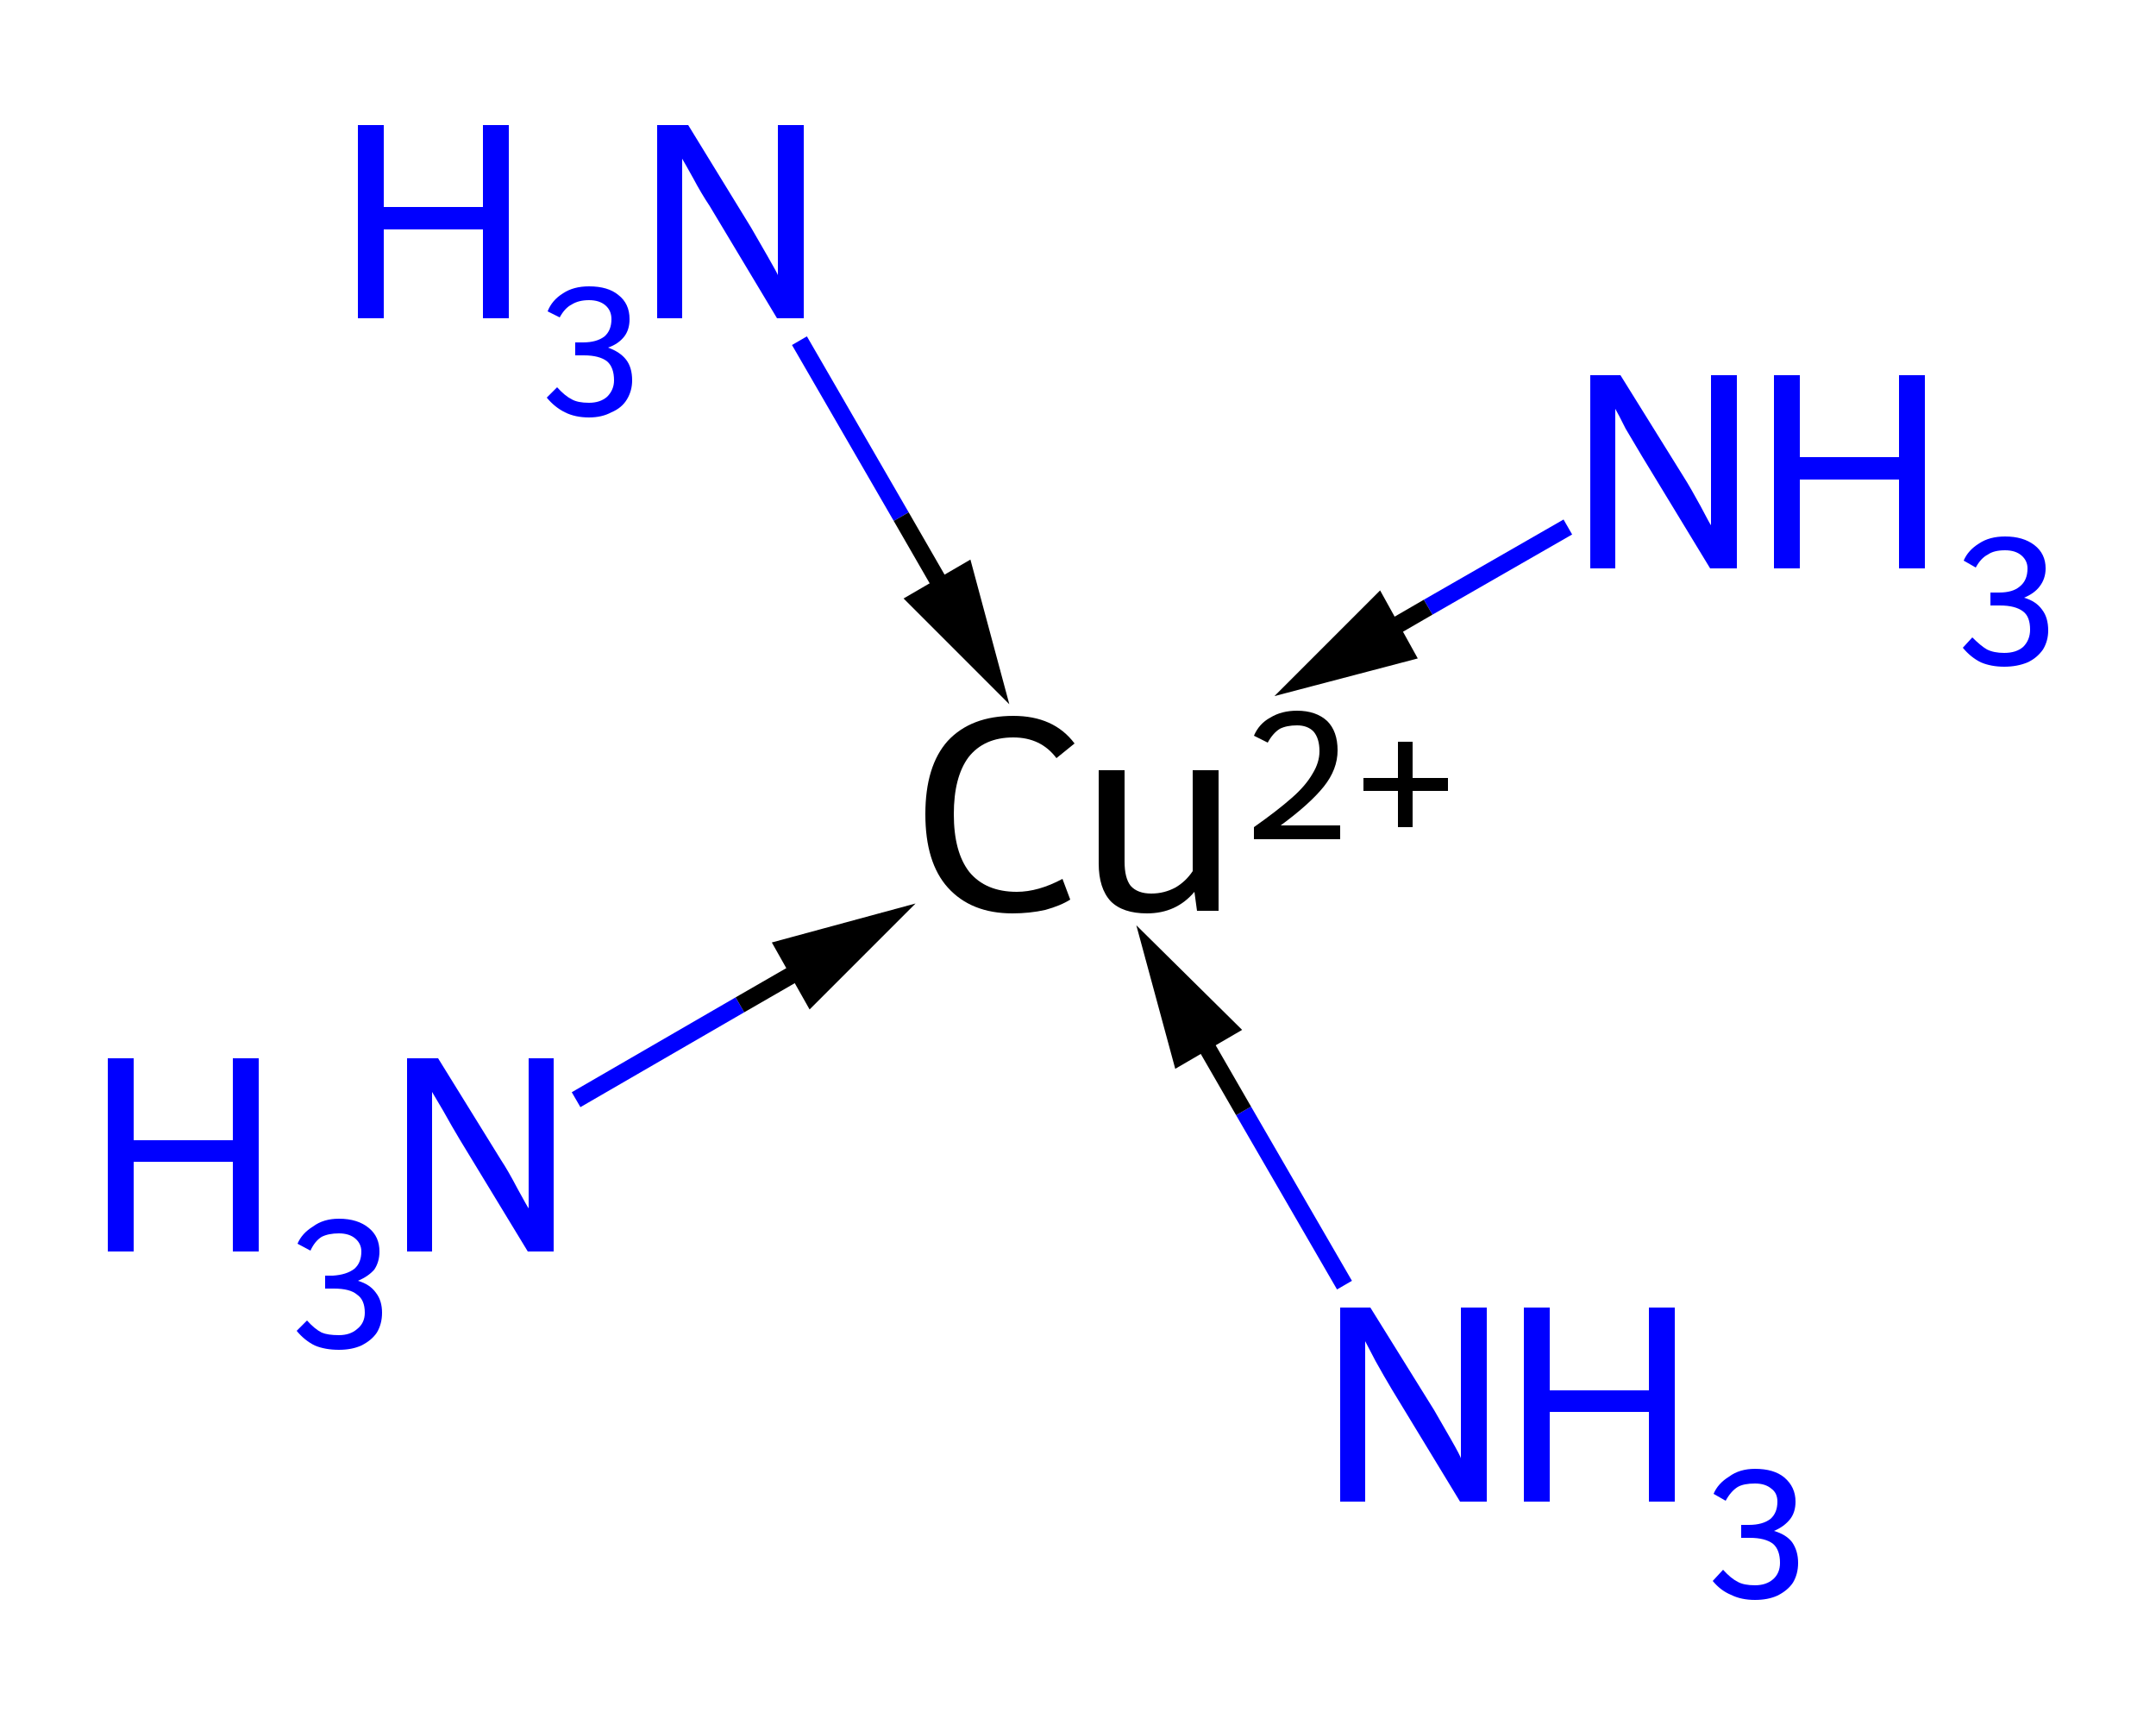 <?xml version='1.0' encoding='iso-8859-1'?>
<svg version='1.1' baseProfile='full'
              xmlns='http://www.w3.org/2000/svg'
                      xmlns:rdkit='http://www.rdkit.org/xml'
                      xmlns:xlink='http://www.w3.org/1999/xlink'
                  xml:space='preserve'
width='250px' height='200px' viewBox='0 0 250 200'>
<!-- END OF HEADER -->
<rect style='opacity:1.0;fill:#FFFFFF;stroke:none' width='250.0' height='200.0' x='0.0' y='0.0'> </rect>
<path class='bond-0 atom-1 atom-0' d='M 66.8,127.5 L 85.8,116.5' style='fill:none;fill-rule:evenodd;stroke:#0000FF;stroke-width:2.0px;stroke-linecap:butt;stroke-linejoin:miter;stroke-opacity:1' />
<path class='bond-0 atom-1 atom-0' d='M 85.8,116.5 L 102.8,106.7' style='fill:none;fill-rule:evenodd;stroke:#000000;stroke-width:2.0px;stroke-linecap:butt;stroke-linejoin:miter;stroke-opacity:1' />
<path class='bond-0 atom-1 atom-0' d='M 94.1,115.4 L 102.8,106.7 L 91.0,109.9 Z' style='fill:#000000;fill-rule:evenodd;fill-opacity:1;stroke:#000000;stroke-width:2.0px;stroke-linecap:butt;stroke-linejoin:miter;stroke-opacity:1;' />
<path class='bond-1 atom-2 atom-0' d='M 181.8,61.1 L 165.6,70.4' style='fill:none;fill-rule:evenodd;stroke:#0000FF;stroke-width:2.0px;stroke-linecap:butt;stroke-linejoin:miter;stroke-opacity:1' />
<path class='bond-1 atom-2 atom-0' d='M 165.6,70.4 L 151.1,78.8' style='fill:none;fill-rule:evenodd;stroke:#000000;stroke-width:2.0px;stroke-linecap:butt;stroke-linejoin:miter;stroke-opacity:1' />
<path class='bond-1 atom-2 atom-0' d='M 159.8,70.1 L 151.1,78.8 L 162.9,75.7 Z' style='fill:#000000;fill-rule:evenodd;fill-opacity:1;stroke:#000000;stroke-width:2.0px;stroke-linecap:butt;stroke-linejoin:miter;stroke-opacity:1;' />
<path class='bond-2 atom-3 atom-0' d='M 155.9,149.0 L 144.2,128.8' style='fill:none;fill-rule:evenodd;stroke:#0000FF;stroke-width:2.0px;stroke-linecap:butt;stroke-linejoin:miter;stroke-opacity:1' />
<path class='bond-2 atom-3 atom-0' d='M 144.2,128.8 L 133.7,110.6' style='fill:none;fill-rule:evenodd;stroke:#000000;stroke-width:2.0px;stroke-linecap:butt;stroke-linejoin:miter;stroke-opacity:1' />
<path class='bond-2 atom-3 atom-0' d='M 142.4,119.2 L 133.7,110.6 L 136.9,122.4 Z' style='fill:#000000;fill-rule:evenodd;fill-opacity:1;stroke:#000000;stroke-width:2.0px;stroke-linecap:butt;stroke-linejoin:miter;stroke-opacity:1;' />
<path class='bond-3 atom-4 atom-0' d='M 92.7,39.5 L 104.5,59.9' style='fill:none;fill-rule:evenodd;stroke:#0000FF;stroke-width:2.0px;stroke-linecap:butt;stroke-linejoin:miter;stroke-opacity:1' />
<path class='bond-3 atom-4 atom-0' d='M 104.5,59.9 L 115.1,78.3' style='fill:none;fill-rule:evenodd;stroke:#000000;stroke-width:2.0px;stroke-linecap:butt;stroke-linejoin:miter;stroke-opacity:1' />
<path class='bond-3 atom-4 atom-0' d='M 106.4,69.6 L 115.1,78.3 L 111.9,66.4 Z' style='fill:#000000;fill-rule:evenodd;fill-opacity:1;stroke:#000000;stroke-width:2.0px;stroke-linecap:butt;stroke-linejoin:miter;stroke-opacity:1;' />
<path class='atom-0' d='M 107.3 94.4
Q 107.3 88.8, 109.9 85.9
Q 112.6 83.0, 117.5 83.0
Q 122.2 83.0, 124.6 86.2
L 122.5 87.9
Q 120.7 85.5, 117.5 85.5
Q 114.1 85.5, 112.3 87.8
Q 110.6 90.1, 110.6 94.4
Q 110.6 98.8, 112.4 101.1
Q 114.3 103.4, 117.9 103.4
Q 120.4 103.4, 123.2 101.9
L 124.1 104.3
Q 123.0 105.0, 121.2 105.5
Q 119.4 105.9, 117.4 105.9
Q 112.6 105.9, 109.9 102.9
Q 107.3 100.0, 107.3 94.4
' fill='#000000'/>
<path class='atom-0' d='M 141.3 89.3
L 141.3 105.6
L 138.8 105.6
L 138.5 103.4
Q 136.4 105.9, 133.0 105.9
Q 130.2 105.9, 128.8 104.5
Q 127.4 103.0, 127.4 100.1
L 127.4 89.3
L 130.4 89.3
L 130.4 99.9
Q 130.4 101.8, 131.1 102.7
Q 131.9 103.6, 133.5 103.6
Q 135.0 103.6, 136.3 102.9
Q 137.5 102.2, 138.3 101.0
L 138.3 89.3
L 141.3 89.3
' fill='#000000'/>
<path class='atom-0' d='M 145.4 85.3
Q 146.0 83.9, 147.3 83.2
Q 148.6 82.4, 150.4 82.4
Q 152.6 82.4, 153.9 83.6
Q 155.1 84.8, 155.1 87.0
Q 155.1 89.2, 153.5 91.2
Q 151.9 93.2, 148.5 95.7
L 155.4 95.7
L 155.4 97.3
L 145.4 97.3
L 145.4 95.9
Q 148.1 94.0, 149.8 92.5
Q 151.4 91.1, 152.2 89.7
Q 153.0 88.4, 153.0 87.1
Q 153.0 85.6, 152.3 84.8
Q 151.6 84.1, 150.4 84.1
Q 149.2 84.1, 148.4 84.5
Q 147.6 85.0, 147.0 86.1
L 145.4 85.3
' fill='#000000'/>
<path class='atom-0' d='M 158.1 90.2
L 162.1 90.2
L 162.1 86.0
L 163.8 86.0
L 163.8 90.2
L 167.9 90.2
L 167.9 91.7
L 163.8 91.7
L 163.8 95.9
L 162.1 95.9
L 162.1 91.7
L 158.1 91.7
L 158.1 90.2
' fill='#000000'/>
<path class='atom-1' d='M 12.5 122.7
L 15.5 122.7
L 15.5 132.2
L 27.0 132.2
L 27.0 122.7
L 30.0 122.7
L 30.0 145.1
L 27.0 145.1
L 27.0 134.7
L 15.5 134.7
L 15.5 145.1
L 12.5 145.1
L 12.5 122.7
' fill='#0000FF'/>
<path class='atom-1' d='M 41.5 148.5
Q 42.9 148.9, 43.6 149.9
Q 44.3 150.8, 44.3 152.2
Q 44.3 153.5, 43.7 154.5
Q 43.1 155.4, 41.9 156.0
Q 40.8 156.5, 39.3 156.5
Q 37.7 156.5, 36.5 156.0
Q 35.3 155.4, 34.4 154.3
L 35.6 153.1
Q 36.5 154.1, 37.3 154.5
Q 38.0 154.8, 39.3 154.8
Q 40.6 154.8, 41.4 154.1
Q 42.3 153.4, 42.3 152.2
Q 42.3 150.7, 41.4 150.1
Q 40.6 149.4, 38.7 149.4
L 37.7 149.4
L 37.7 147.9
L 38.6 147.9
Q 40.2 147.8, 41.1 147.1
Q 41.9 146.4, 41.9 145.1
Q 41.9 144.2, 41.2 143.6
Q 40.5 143.0, 39.3 143.0
Q 38.1 143.0, 37.3 143.4
Q 36.5 143.9, 36.0 145.0
L 34.5 144.2
Q 35.0 143.0, 36.3 142.2
Q 37.5 141.3, 39.3 141.3
Q 41.5 141.3, 42.8 142.4
Q 44.0 143.4, 44.0 145.1
Q 44.0 146.3, 43.4 147.2
Q 42.7 148.0, 41.5 148.5
' fill='#0000FF'/>
<path class='atom-1' d='M 50.8 122.7
L 58.1 134.5
Q 58.9 135.7, 60.0 137.8
Q 61.2 140.0, 61.3 140.1
L 61.3 122.7
L 64.2 122.7
L 64.2 145.1
L 61.2 145.1
L 53.3 132.1
Q 52.4 130.6, 51.4 128.8
Q 50.4 127.1, 50.1 126.6
L 50.1 145.1
L 47.2 145.1
L 47.2 122.7
L 50.8 122.7
' fill='#0000FF'/>
<path class='atom-2' d='M 187.9 43.5
L 195.3 55.4
Q 196.0 56.5, 197.2 58.7
Q 198.3 60.8, 198.4 60.9
L 198.4 43.5
L 201.4 43.5
L 201.4 65.9
L 198.3 65.9
L 190.4 52.9
Q 189.5 51.4, 188.5 49.7
Q 187.6 47.9, 187.3 47.4
L 187.3 65.9
L 184.4 65.9
L 184.4 43.5
L 187.9 43.5
' fill='#0000FF'/>
<path class='atom-2' d='M 205.7 43.5
L 208.7 43.5
L 208.7 53.0
L 220.2 53.0
L 220.2 43.5
L 223.2 43.5
L 223.2 65.9
L 220.2 65.9
L 220.2 55.6
L 208.7 55.6
L 208.7 65.9
L 205.7 65.9
L 205.7 43.5
' fill='#0000FF'/>
<path class='atom-2' d='M 234.7 69.3
Q 236.1 69.7, 236.8 70.7
Q 237.5 71.6, 237.5 73.1
Q 237.5 74.3, 236.9 75.3
Q 236.2 76.3, 235.1 76.8
Q 233.9 77.3, 232.4 77.3
Q 230.9 77.3, 229.7 76.8
Q 228.5 76.2, 227.6 75.1
L 228.7 73.9
Q 229.7 74.9, 230.4 75.3
Q 231.2 75.7, 232.4 75.7
Q 233.8 75.7, 234.6 75.0
Q 235.4 74.2, 235.4 73.0
Q 235.4 71.5, 234.6 70.9
Q 233.7 70.2, 231.9 70.2
L 230.8 70.2
L 230.8 68.7
L 231.8 68.7
Q 233.4 68.7, 234.2 68.0
Q 235.1 67.3, 235.1 65.9
Q 235.1 65.0, 234.4 64.4
Q 233.7 63.8, 232.5 63.8
Q 231.2 63.8, 230.5 64.3
Q 229.7 64.7, 229.1 65.8
L 227.7 65.0
Q 228.2 63.8, 229.5 63.0
Q 230.7 62.2, 232.5 62.2
Q 234.6 62.2, 235.9 63.2
Q 237.2 64.2, 237.2 65.9
Q 237.2 67.1, 236.5 68.0
Q 235.9 68.8, 234.7 69.3
' fill='#0000FF'/>
<path class='atom-3' d='M 158.9 151.6
L 166.3 163.5
Q 167.0 164.7, 168.2 166.8
Q 169.4 168.9, 169.4 169.1
L 169.4 151.6
L 172.4 151.6
L 172.4 174.1
L 169.3 174.1
L 161.4 161.1
Q 160.5 159.6, 159.5 157.8
Q 158.6 156.1, 158.3 155.5
L 158.3 174.1
L 155.4 174.1
L 155.4 151.6
L 158.9 151.6
' fill='#0000FF'/>
<path class='atom-3' d='M 176.7 151.6
L 179.7 151.6
L 179.7 161.2
L 191.2 161.2
L 191.2 151.6
L 194.2 151.6
L 194.2 174.1
L 191.2 174.1
L 191.2 163.7
L 179.7 163.7
L 179.7 174.1
L 176.7 174.1
L 176.7 151.6
' fill='#0000FF'/>
<path class='atom-3' d='M 205.7 177.5
Q 207.1 177.9, 207.8 178.8
Q 208.5 179.8, 208.5 181.2
Q 208.5 182.5, 207.9 183.5
Q 207.3 184.4, 206.1 185.0
Q 205.0 185.5, 203.5 185.5
Q 201.9 185.5, 200.7 184.9
Q 199.5 184.4, 198.6 183.3
L 199.8 182.0
Q 200.7 183.0, 201.5 183.4
Q 202.2 183.8, 203.5 183.8
Q 204.8 183.8, 205.6 183.1
Q 206.4 182.4, 206.4 181.2
Q 206.4 179.7, 205.6 179.0
Q 204.7 178.3, 202.9 178.3
L 201.9 178.3
L 201.9 176.8
L 202.8 176.8
Q 204.4 176.8, 205.3 176.1
Q 206.1 175.4, 206.1 174.1
Q 206.1 173.1, 205.4 172.6
Q 204.7 172.0, 203.5 172.0
Q 202.2 172.0, 201.5 172.4
Q 200.7 172.9, 200.1 174.0
L 198.7 173.2
Q 199.2 172.0, 200.5 171.2
Q 201.7 170.3, 203.5 170.3
Q 205.7 170.3, 206.9 171.3
Q 208.2 172.4, 208.2 174.1
Q 208.2 175.3, 207.6 176.1
Q 206.9 177.0, 205.7 177.5
' fill='#0000FF'/>
<path class='atom-4' d='M 41.5 14.5
L 44.5 14.5
L 44.5 24.0
L 56.0 24.0
L 56.0 14.5
L 59.0 14.5
L 59.0 36.9
L 56.0 36.9
L 56.0 26.6
L 44.5 26.6
L 44.5 36.9
L 41.5 36.9
L 41.5 14.5
' fill='#0000FF'/>
<path class='atom-4' d='M 70.5 40.3
Q 71.9 40.8, 72.6 41.7
Q 73.3 42.6, 73.3 44.1
Q 73.3 45.3, 72.7 46.3
Q 72.1 47.3, 70.9 47.8
Q 69.8 48.4, 68.3 48.4
Q 66.7 48.4, 65.5 47.8
Q 64.3 47.2, 63.4 46.1
L 64.6 44.9
Q 65.5 45.9, 66.3 46.3
Q 67.0 46.7, 68.3 46.7
Q 69.6 46.7, 70.4 46.0
Q 71.2 45.2, 71.2 44.1
Q 71.2 42.6, 70.4 41.9
Q 69.5 41.2, 67.7 41.2
L 66.7 41.2
L 66.7 39.7
L 67.6 39.7
Q 69.2 39.7, 70.1 39.0
Q 70.9 38.3, 70.9 37.0
Q 70.9 36.0, 70.2 35.4
Q 69.5 34.8, 68.3 34.8
Q 67.1 34.8, 66.3 35.3
Q 65.5 35.7, 64.9 36.8
L 63.5 36.1
Q 64.0 34.8, 65.3 34.0
Q 66.5 33.2, 68.3 33.2
Q 70.5 33.2, 71.7 34.2
Q 73.0 35.2, 73.0 37.0
Q 73.0 38.2, 72.4 39.0
Q 71.7 39.9, 70.5 40.3
' fill='#0000FF'/>
<path class='atom-4' d='M 79.8 14.5
L 87.1 26.4
Q 87.8 27.6, 89.0 29.7
Q 90.2 31.8, 90.2 31.9
L 90.2 14.5
L 93.2 14.5
L 93.2 36.9
L 90.1 36.9
L 82.3 23.9
Q 81.3 22.4, 80.4 20.7
Q 79.4 18.9, 79.1 18.4
L 79.1 36.9
L 76.2 36.9
L 76.2 14.5
L 79.8 14.5
' fill='#0000FF'/>
</svg>
